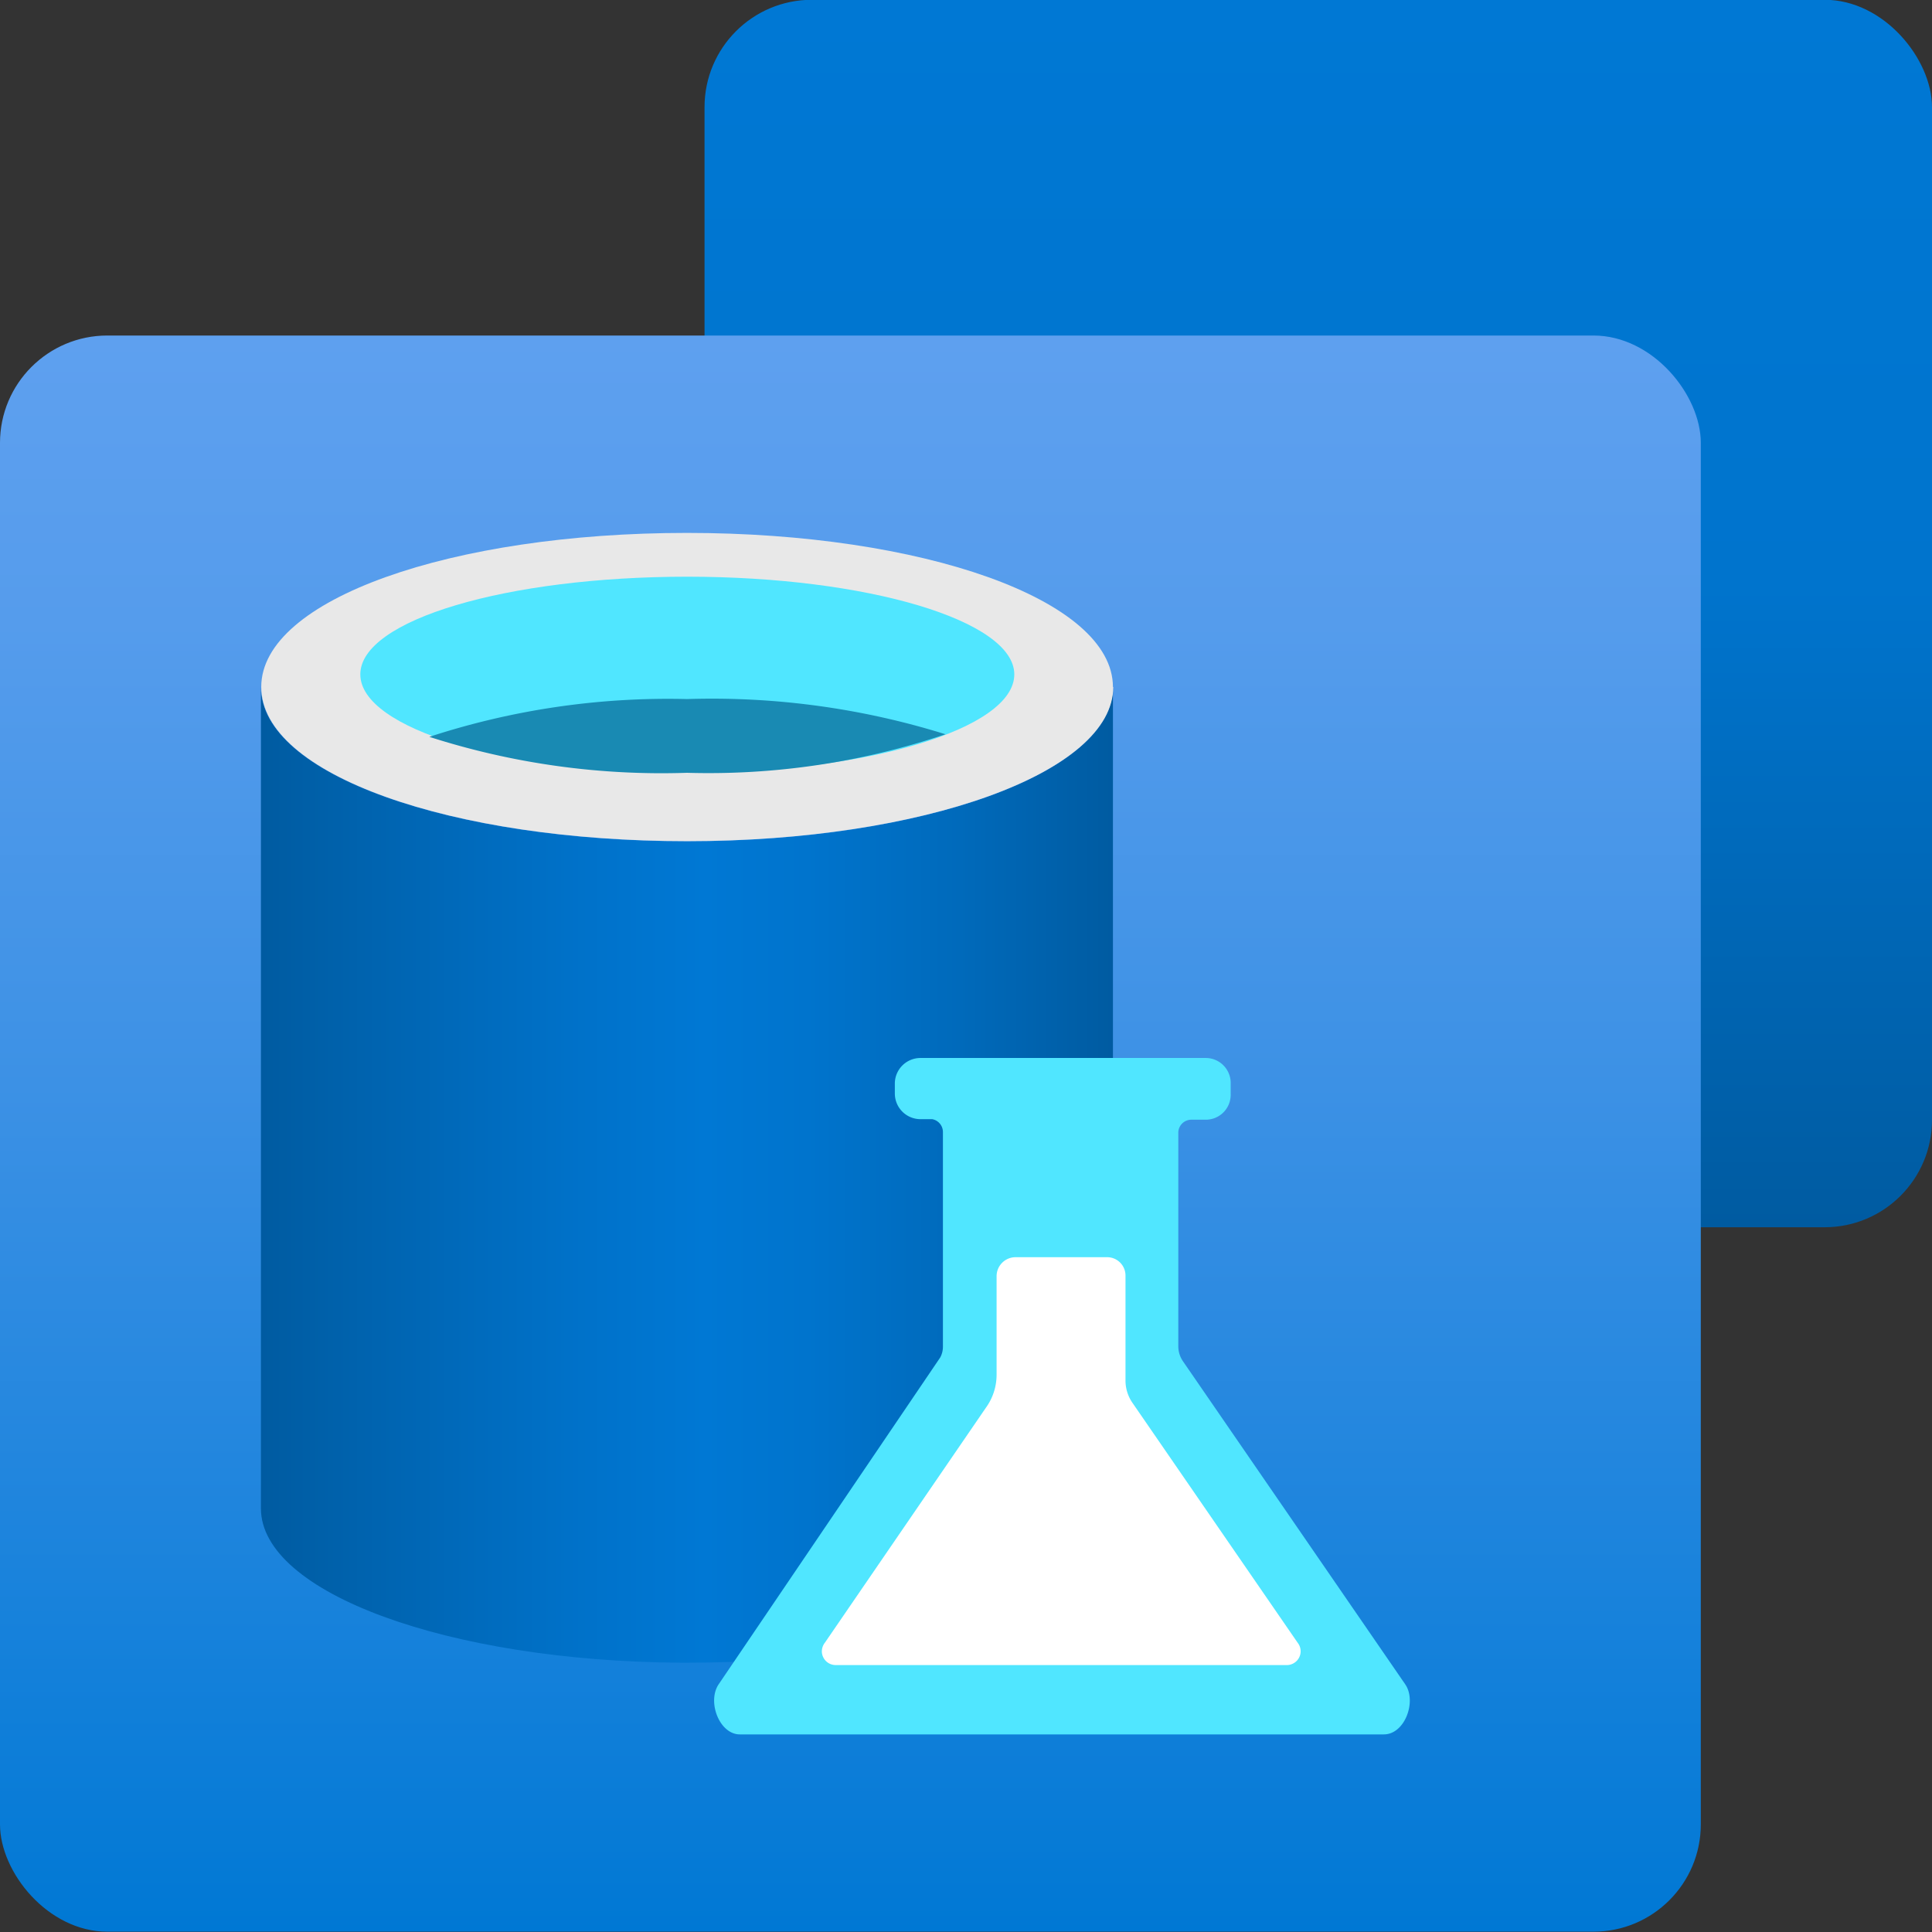 <svg xmlns="http://www.w3.org/2000/svg" xmlns:xlink="http://www.w3.org/1999/xlink" id="aab5e5c4-7fe9-4a79-b10b-572d8de0d06b" width="18" height="18" data-name="Layer 1" viewBox="0 0 18 18"><rect x="0" y="0" width="18" height="18" fill="#333333" stroke="none"/><defs><linearGradient id="a667827d-d25d-4868-984f-ed237b462164" x1="12.282" x2="12.282" y1="11.434" y2="-.002" gradientUnits="userSpaceOnUse"><stop offset="0" stop-color="#005ba1"/><stop offset=".525" stop-color="#0074cd"/><stop offset="1" stop-color="#0078d4"/></linearGradient><linearGradient id="b46f149b-95cb-4f79-8636-e8d60334a21d" x1="7.923" x2="7.923" y1="17.998" y2="3.126" gradientUnits="userSpaceOnUse"><stop offset="0" stop-color="#0078d4"/><stop offset=".16" stop-color="#1380da"/><stop offset=".53" stop-color="#3c91e5"/><stop offset=".82" stop-color="#559cec"/><stop offset="1" stop-color="#5ea0ef"/></linearGradient><linearGradient id="a9e189ef-4c7d-413a-90c8-36d243d30cb8" x1="2.434" x2="10.372" y1="759.054" y2="759.054" gradientTransform="matrix(1, 0, 0, -1, 0, 770)" gradientUnits="userSpaceOnUse"><stop offset="0" stop-color="#005ba1"/><stop offset=".07" stop-color="#0060a9"/><stop offset=".36" stop-color="#0071c8"/><stop offset=".52" stop-color="#0078d4"/><stop offset=".64" stop-color="#0074cd"/><stop offset=".82" stop-color="#006abb"/><stop offset="1" stop-color="#005ba1"/></linearGradient></defs><title>Machine_learning</title><rect width="11.436" height="11.436" x="6.564" y="-.002" fill="url(#a667827d-d25d-4868-984f-ed237b462164)" rx="1"/><rect width="15.846" height="14.871" y="3.126" fill="url(#b46f149b-95cb-4f79-8636-e8d60334a21d)" rx="1"/><path fill="url(#a9e189ef-4c7d-413a-90c8-36d243d30cb8)" d="M6.4,7.838c-2.192,0-3.969-.62-3.969-1.437v7.653c0,.786,1.746,1.424,3.914,1.437H6.4c2.192,0,3.969-.62,3.969-1.437V6.4C10.372,7.2,8.6,7.838,6.4,7.838Z"/><path fill="#e8e8e8" d="M10.372,6.4c0,.8-1.777,1.437-3.969,1.437S2.434,7.218,2.434,6.4,4.211,4.965,6.4,4.965s3.969.619,3.969,1.436"/><path fill="#50e6ff" d="M9.45,6.283c0,.508-1.369.917-3.047.917s-3.046-.409-3.046-.917,1.368-.91,3.046-.91,3.047.409,3.047.91"/><path fill="#198ab3" d="M6.4,6.513A7.156,7.156,0,0,0,4,6.865,7.071,7.071,0,0,0,6.4,7.2a6.915,6.915,0,0,0,2.409-.359A7.307,7.307,0,0,0,6.4,6.513Z"/><g><path fill="#50e6ff" d="M12.893,16.159h-6c-.189,0-.305-.3-.2-.463l2.067-3.049a.21.21,0,0,0,.025-.1V10.549a.122.122,0,0,0-.1-.122H8.575a.239.239,0,0,1-.238-.238v-.1a.239.239,0,0,1,.238-.232h2.653a.233.233,0,0,1,.238.226V10.2a.232.232,0,0,1-.232.232H11.1a.122.122,0,0,0-.122.116v2a.248.248,0,0,0,.043.134l2.073,3.013C13.2,15.854,13.088,16.159,12.893,16.159Z"/><path fill="#fff" d="M7.685,15.305l1.5-2.189a.525.525,0,0,0,.1-.311V11.89a.177.177,0,0,1,.177-.177h.853a.171.171,0,0,1,.171.171v.982a.365.365,0,0,0,.067.207l1.537,2.232a.128.128,0,0,1-.021.18.13.13,0,0,1-.089.028H7.789a.129.129,0,0,1-.132-.125A.132.132,0,0,1,7.685,15.305Z"/></g></svg>